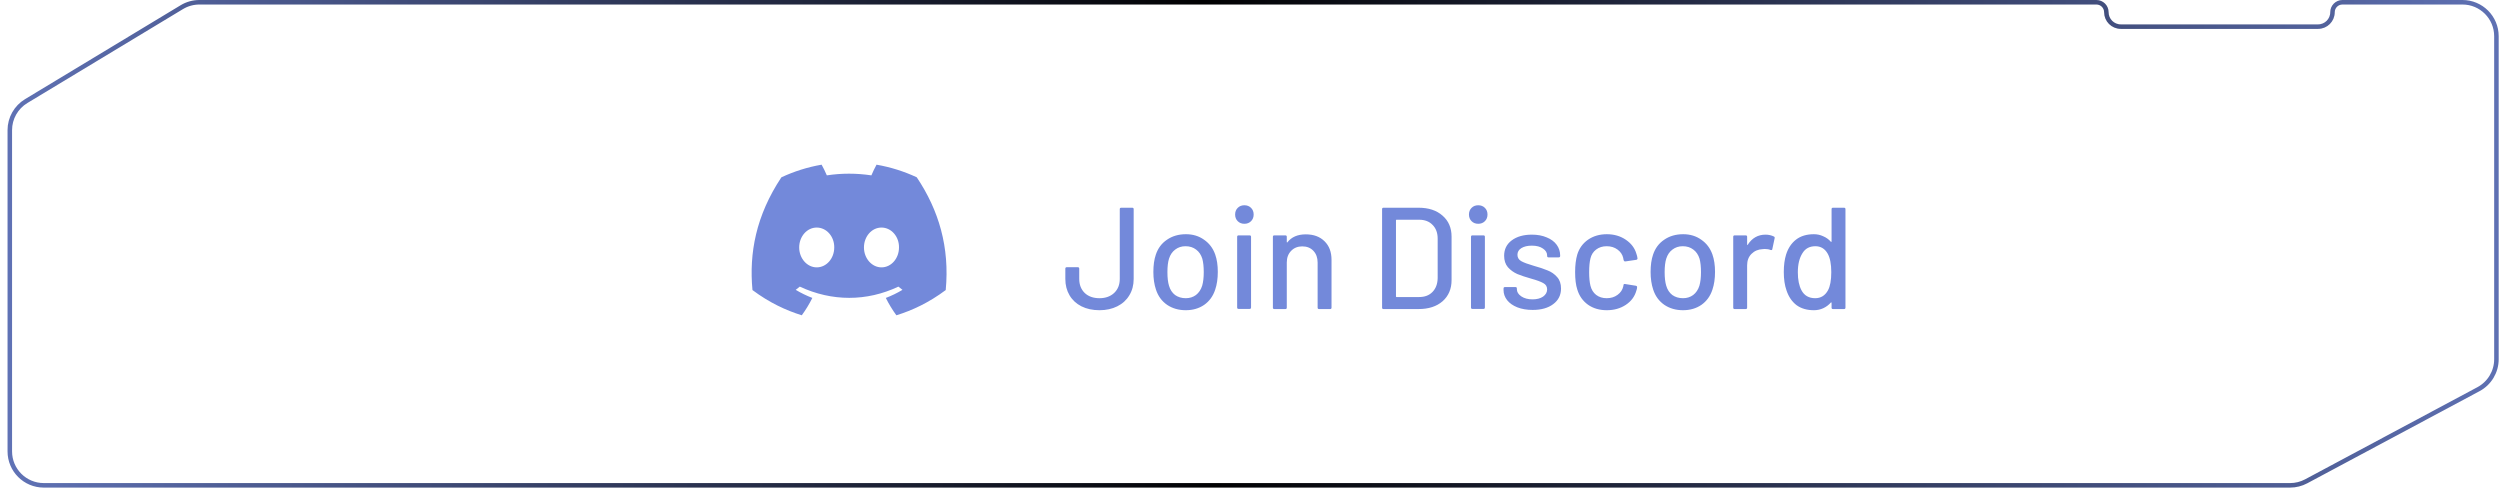 <svg width="282" height="55" viewBox="0 0 282 55" fill="none" xmlns="http://www.w3.org/2000/svg">
<path d="M4.935 54.745H258.328C258.958 54.745 259.579 54.59 260.134 54.293L279.574 43.898C280.819 43.232 281.597 41.934 281.597 40.523V4.083C281.597 1.969 279.882 0.255 277.769 0.255H264.227C263.608 0.255 263.106 0.757 263.106 1.375C263.106 2.275 262.377 3.005 261.477 3.005H239.227C238.326 3.005 237.597 2.275 237.597 1.375C237.597 0.757 237.095 0.255 236.477 0.255H22.488C21.791 0.255 21.108 0.446 20.511 0.806L2.956 11.402C1.808 12.095 1.106 13.339 1.106 14.68V50.917C1.106 53.031 2.821 54.745 4.935 54.745Z" stroke="url(#paint0_linear_4044_4386)" stroke-width="0.51"/>
<path d="M103.41 19.999C101.987 19.335 100.465 18.852 98.874 18.576C98.678 18.929 98.45 19.404 98.293 19.781C96.602 19.527 94.926 19.527 93.266 19.781C93.108 19.404 92.875 18.929 92.678 18.576C91.085 18.852 89.561 19.337 88.138 20.003C85.268 24.333 84.489 28.556 84.879 32.719C86.782 34.138 88.628 35 90.442 35.564C90.89 34.949 91.289 34.295 91.633 33.605C90.978 33.357 90.35 33.05 89.757 32.694C89.914 32.578 90.068 32.456 90.217 32.331C93.835 34.02 97.765 34.02 101.34 32.331C101.49 32.456 101.644 32.578 101.8 32.694C101.205 33.052 100.575 33.359 99.92 33.607C100.264 34.295 100.662 34.951 101.112 35.566C102.927 35.002 104.774 34.14 106.678 32.719C107.135 27.893 105.898 23.709 103.41 19.999ZM92.126 30.159C91.04 30.159 90.149 29.146 90.149 27.914C90.149 26.682 91.021 25.668 92.126 25.668C93.231 25.668 94.122 26.68 94.103 27.914C94.104 29.146 93.231 30.159 92.126 30.159ZM99.431 30.159C98.345 30.159 97.454 29.146 97.454 27.914C97.454 26.682 98.326 25.668 99.431 25.668C100.536 25.668 101.426 26.68 101.407 27.914C101.407 29.146 100.536 30.159 99.431 30.159Z" fill="#7389DA"/>
<path d="M124.024 34.992C123.251 34.992 122.571 34.846 121.983 34.551C121.406 34.258 120.959 33.844 120.644 33.31C120.328 32.777 120.17 32.162 120.17 31.465V30.306C120.17 30.197 120.224 30.142 120.333 30.142H121.574C121.683 30.142 121.738 30.197 121.738 30.306V31.465C121.738 32.118 121.945 32.646 122.358 33.049C122.772 33.441 123.327 33.637 124.024 33.637C124.699 33.637 125.249 33.441 125.673 33.049C126.098 32.646 126.31 32.118 126.31 31.465V23.594C126.31 23.485 126.365 23.431 126.473 23.431H127.715C127.823 23.431 127.878 23.485 127.878 23.594V31.465C127.878 32.162 127.715 32.777 127.388 33.31C127.072 33.844 126.62 34.258 126.033 34.551C125.445 34.846 124.775 34.992 124.024 34.992ZM133.758 34.992C132.953 34.992 132.251 34.791 131.652 34.388C131.053 33.974 130.634 33.403 130.394 32.673C130.198 32.086 130.1 31.422 130.1 30.681C130.1 29.908 130.193 29.255 130.378 28.722C130.618 28.003 131.037 27.442 131.636 27.04C132.234 26.626 132.947 26.419 133.775 26.419C134.559 26.419 135.239 26.626 135.816 27.04C136.404 27.442 136.823 27.998 137.074 28.705C137.27 29.261 137.368 29.914 137.368 30.665C137.368 31.427 137.27 32.096 137.074 32.673C136.834 33.403 136.42 33.974 135.832 34.388C135.245 34.791 134.553 34.992 133.758 34.992ZM133.758 33.637C134.194 33.637 134.575 33.517 134.902 33.278C135.228 33.027 135.462 32.679 135.604 32.233C135.724 31.819 135.783 31.307 135.783 30.698C135.783 30.088 135.729 29.582 135.62 29.179C135.479 28.733 135.245 28.39 134.918 28.15C134.591 27.9 134.194 27.774 133.726 27.774C133.279 27.774 132.893 27.9 132.566 28.15C132.24 28.39 132.006 28.733 131.864 29.179C131.744 29.56 131.685 30.066 131.685 30.698C131.685 31.329 131.744 31.841 131.864 32.233C131.995 32.679 132.223 33.027 132.55 33.278C132.888 33.517 133.29 33.637 133.758 33.637ZM140.367 25.243C140.062 25.243 139.812 25.145 139.616 24.949C139.42 24.753 139.322 24.503 139.322 24.198C139.322 23.893 139.42 23.643 139.616 23.447C139.812 23.251 140.062 23.153 140.367 23.153C140.672 23.153 140.922 23.251 141.118 23.447C141.314 23.643 141.412 23.893 141.412 24.198C141.412 24.503 141.314 24.753 141.118 24.949C140.922 25.145 140.672 25.243 140.367 25.243ZM139.714 34.846C139.605 34.846 139.551 34.791 139.551 34.682V26.713C139.551 26.604 139.605 26.55 139.714 26.55H140.955C141.064 26.55 141.118 26.604 141.118 26.713V34.682C141.118 34.791 141.064 34.846 140.955 34.846H139.714ZM147.289 26.435C148.182 26.435 148.89 26.697 149.412 27.219C149.935 27.731 150.196 28.428 150.196 29.309V34.699C150.196 34.807 150.142 34.862 150.033 34.862H148.792C148.683 34.862 148.628 34.807 148.628 34.699V29.62C148.628 29.075 148.471 28.634 148.155 28.297C147.839 27.959 147.42 27.791 146.897 27.791C146.386 27.791 145.967 27.959 145.64 28.297C145.313 28.634 145.15 29.07 145.15 29.603V34.699C145.15 34.807 145.096 34.862 144.987 34.862H143.746C143.637 34.862 143.582 34.807 143.582 34.699V26.713C143.582 26.604 143.637 26.55 143.746 26.55H144.987C145.096 26.55 145.15 26.604 145.15 26.713V27.301C145.15 27.323 145.156 27.339 145.166 27.35C145.188 27.361 145.205 27.355 145.215 27.334C145.684 26.735 146.375 26.435 147.289 26.435ZM156.062 34.862C155.953 34.862 155.899 34.807 155.899 34.699V23.594C155.899 23.485 155.953 23.431 156.062 23.431H160.014C161.146 23.431 162.05 23.73 162.725 24.329C163.4 24.917 163.737 25.706 163.737 26.697V31.596C163.737 32.587 163.4 33.381 162.725 33.98C162.05 34.568 161.146 34.862 160.014 34.862H156.062ZM157.466 33.441C157.466 33.485 157.488 33.506 157.532 33.506H160.079C160.711 33.506 161.211 33.316 161.581 32.935C161.963 32.543 162.158 32.02 162.169 31.367V26.925C162.169 26.272 161.979 25.755 161.598 25.374C161.228 24.982 160.721 24.786 160.079 24.786H157.532C157.488 24.786 157.466 24.808 157.466 24.851V33.441ZM166.745 25.243C166.44 25.243 166.189 25.145 165.993 24.949C165.797 24.753 165.699 24.503 165.699 24.198C165.699 23.893 165.797 23.643 165.993 23.447C166.189 23.251 166.44 23.153 166.745 23.153C167.049 23.153 167.3 23.251 167.496 23.447C167.692 23.643 167.79 23.893 167.79 24.198C167.79 24.503 167.692 24.753 167.496 24.949C167.3 25.145 167.049 25.243 166.745 25.243ZM166.091 34.846C165.982 34.846 165.928 34.791 165.928 34.682V26.713C165.928 26.604 165.982 26.55 166.091 26.55H167.332C167.441 26.55 167.496 26.604 167.496 26.713V34.682C167.496 34.791 167.441 34.846 167.332 34.846H166.091ZM172.883 34.96C172.23 34.96 171.653 34.862 171.152 34.666C170.662 34.47 170.281 34.203 170.009 33.866C169.737 33.517 169.6 33.136 169.6 32.722V32.543C169.6 32.434 169.655 32.38 169.764 32.38H170.94C171.048 32.38 171.103 32.434 171.103 32.543V32.625C171.103 32.929 171.266 33.196 171.593 33.425C171.93 33.653 172.355 33.768 172.867 33.768C173.356 33.768 173.754 33.664 174.059 33.457C174.363 33.24 174.516 32.968 174.516 32.641C174.516 32.325 174.374 32.091 174.091 31.939C173.808 31.775 173.351 31.607 172.72 31.432C172.099 31.258 171.576 31.084 171.152 30.91C170.738 30.725 170.384 30.469 170.09 30.142C169.807 29.805 169.666 29.375 169.666 28.852C169.666 28.123 169.949 27.546 170.515 27.121C171.092 26.686 171.854 26.468 172.801 26.468C173.433 26.468 173.988 26.571 174.467 26.778C174.957 26.974 175.332 27.252 175.594 27.611C175.855 27.97 175.986 28.373 175.986 28.82V28.869C175.986 28.977 175.931 29.032 175.822 29.032H174.679C174.57 29.032 174.516 28.977 174.516 28.869V28.82C174.516 28.504 174.358 28.243 174.042 28.036C173.737 27.818 173.318 27.709 172.785 27.709C172.306 27.709 171.914 27.802 171.609 27.987C171.315 28.172 171.168 28.422 171.168 28.738C171.168 29.054 171.31 29.293 171.593 29.456C171.887 29.62 172.355 29.794 172.997 29.979C173.629 30.153 174.151 30.327 174.565 30.502C174.989 30.665 175.349 30.915 175.643 31.253C175.937 31.579 176.084 32.009 176.084 32.543C176.084 33.283 175.79 33.871 175.202 34.307C174.625 34.742 173.852 34.96 172.883 34.96ZM181.249 34.992C180.422 34.992 179.714 34.786 179.126 34.372C178.538 33.947 178.135 33.376 177.918 32.657C177.754 32.156 177.673 31.498 177.673 30.681C177.673 29.93 177.754 29.271 177.918 28.705C178.135 28.009 178.538 27.453 179.126 27.04C179.725 26.626 180.432 26.419 181.249 26.419C182.065 26.419 182.779 26.626 183.388 27.04C183.998 27.453 184.395 27.976 184.58 28.607C184.646 28.782 184.689 28.961 184.711 29.146C184.711 29.233 184.662 29.288 184.564 29.309L183.339 29.489H183.307C183.23 29.489 183.176 29.44 183.143 29.342L183.094 29.081C183.007 28.711 182.795 28.4 182.457 28.15C182.12 27.9 181.712 27.774 181.233 27.774C180.765 27.774 180.367 27.9 180.041 28.15C179.714 28.4 179.502 28.733 179.404 29.146C179.306 29.538 179.257 30.055 179.257 30.698C179.257 31.329 179.306 31.841 179.404 32.233C179.513 32.668 179.725 33.011 180.041 33.261C180.367 33.512 180.765 33.637 181.233 33.637C181.712 33.637 182.12 33.512 182.457 33.261C182.806 33.011 183.024 32.684 183.111 32.282C183.122 32.271 183.122 32.26 183.111 32.249C183.111 32.227 183.116 32.211 183.127 32.2V32.135C183.16 32.048 183.22 32.015 183.307 32.037L184.531 32.233C184.618 32.254 184.662 32.298 184.662 32.363V32.429C184.662 32.527 184.635 32.646 184.58 32.788C184.395 33.452 183.998 33.985 183.388 34.388C182.779 34.791 182.065 34.992 181.249 34.992ZM189.846 34.992C189.041 34.992 188.338 34.791 187.74 34.388C187.141 33.974 186.722 33.403 186.482 32.673C186.286 32.086 186.188 31.422 186.188 30.681C186.188 29.908 186.281 29.255 186.466 28.722C186.705 28.003 187.125 27.442 187.723 27.04C188.322 26.626 189.035 26.419 189.863 26.419C190.646 26.419 191.327 26.626 191.904 27.04C192.492 27.442 192.911 27.998 193.161 28.705C193.357 29.261 193.455 29.914 193.455 30.665C193.455 31.427 193.357 32.096 193.161 32.673C192.922 33.403 192.508 33.974 191.92 34.388C191.332 34.791 190.641 34.992 189.846 34.992ZM189.846 33.637C190.282 33.637 190.663 33.517 190.989 33.278C191.316 33.027 191.55 32.679 191.692 32.233C191.811 31.819 191.871 31.307 191.871 30.698C191.871 30.088 191.817 29.582 191.708 29.179C191.566 28.733 191.332 28.39 191.006 28.15C190.679 27.9 190.282 27.774 189.814 27.774C189.367 27.774 188.981 27.9 188.654 28.15C188.328 28.39 188.093 28.733 187.952 29.179C187.832 29.56 187.772 30.066 187.772 30.698C187.772 31.329 187.832 31.841 187.952 32.233C188.083 32.679 188.311 33.027 188.638 33.278C188.975 33.517 189.378 33.637 189.846 33.637ZM199.149 26.468C199.498 26.468 199.814 26.539 200.097 26.68C200.173 26.713 200.2 26.778 200.178 26.876L199.917 28.101C199.906 28.199 199.841 28.232 199.721 28.199C199.536 28.123 199.318 28.085 199.068 28.085L198.839 28.101C198.328 28.123 197.903 28.302 197.565 28.64C197.239 28.967 197.076 29.397 197.076 29.93V34.699C197.076 34.807 197.021 34.862 196.912 34.862H195.671C195.562 34.862 195.508 34.807 195.508 34.699V26.713C195.508 26.604 195.562 26.55 195.671 26.55H196.912C197.021 26.55 197.076 26.604 197.076 26.713V27.578C197.076 27.611 197.081 27.633 197.092 27.644C197.114 27.644 197.13 27.633 197.141 27.611C197.631 26.849 198.3 26.468 199.149 26.468ZM206.601 23.594C206.601 23.485 206.655 23.431 206.764 23.431H208.005C208.114 23.431 208.168 23.485 208.168 23.594V34.699C208.168 34.807 208.114 34.862 208.005 34.862H206.764C206.655 34.862 206.601 34.807 206.601 34.699V34.16C206.601 34.138 206.59 34.121 206.568 34.111C206.557 34.1 206.541 34.105 206.519 34.127C206.28 34.399 205.996 34.611 205.67 34.764C205.343 34.916 204.989 34.992 204.608 34.992C203.825 34.992 203.171 34.802 202.649 34.421C202.137 34.029 201.761 33.479 201.522 32.772C201.315 32.194 201.212 31.498 201.212 30.681C201.212 29.919 201.299 29.261 201.473 28.705C201.702 27.987 202.077 27.426 202.6 27.023C203.122 26.62 203.792 26.419 204.608 26.419C204.979 26.419 205.327 26.495 205.654 26.648C205.991 26.789 206.28 26.996 206.519 27.268C206.541 27.29 206.557 27.295 206.568 27.285C206.59 27.274 206.601 27.257 206.601 27.235V23.594ZM206.192 32.755C206.443 32.298 206.568 31.612 206.568 30.698C206.568 29.783 206.432 29.086 206.16 28.607C205.844 28.052 205.381 27.774 204.772 27.774C204.119 27.774 203.634 28.036 203.318 28.558C202.97 29.103 202.796 29.821 202.796 30.714C202.796 31.552 202.932 32.227 203.204 32.739C203.52 33.338 204.037 33.637 204.755 33.637C205.387 33.637 205.866 33.343 206.192 32.755Z" fill="#7389DA"/>
<defs>
<linearGradient id="paint0_linear_4044_4386" x1="-27.148" y1="36.5" x2="313.849" y2="27.917" gradientUnits="userSpaceOnUse">
<stop stop-color="#7389DA"/>
<stop offset="0.48" stop-color="#010102"/>
<stop offset="1" stop-color="#7389DA"/>
</linearGradient>
</defs>
</svg>
